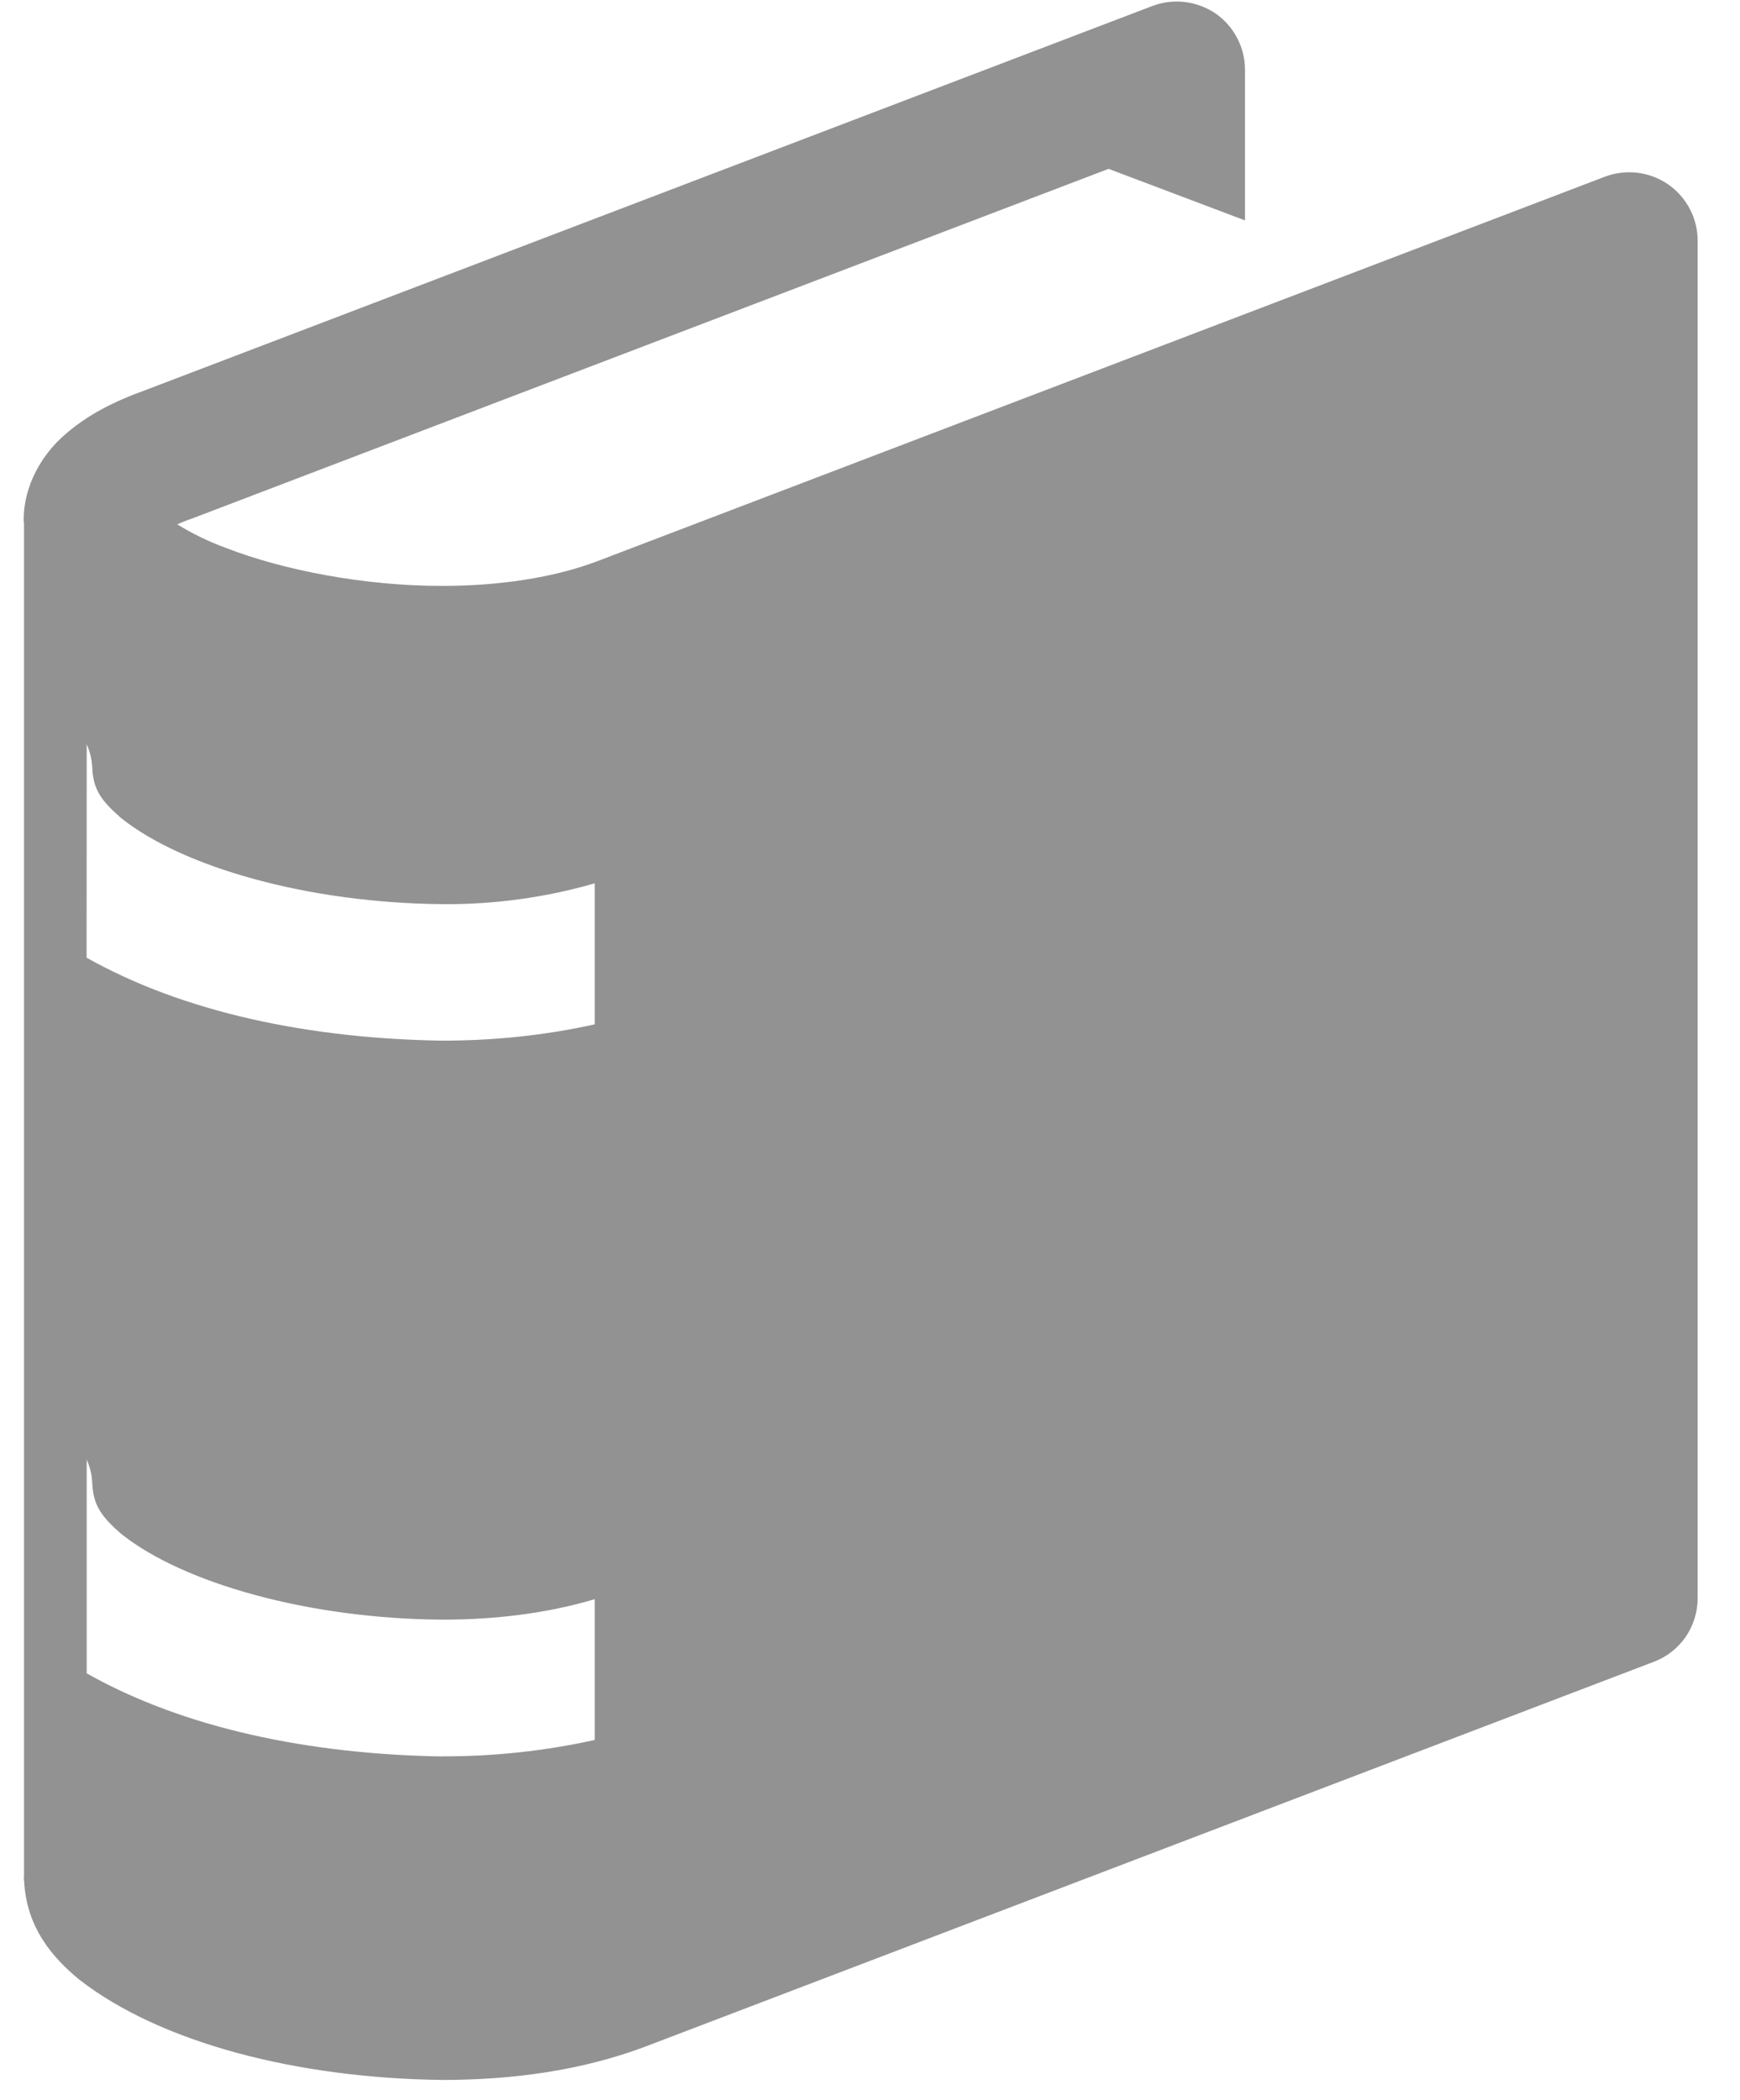 <svg width="29" height="35" viewBox="0 0 29 35" fill="none" xmlns="http://www.w3.org/2000/svg">
<path d="M27.802 3.072C27.65 2.968 27.475 2.902 27.291 2.879C27.108 2.857 26.922 2.88 26.75 2.944L9.96 9.351C9.229 9.629 8.316 9.764 7.377 9.764C6.069 9.767 4.713 9.499 3.772 9.134C3.486 9.03 3.212 8.897 2.953 8.738C3.027 8.706 3.11 8.672 3.207 8.639L18.476 2.814L20.75 3.673V1.163C20.75 0.979 20.706 0.798 20.62 0.635C20.535 0.471 20.412 0.331 20.261 0.226C20.108 0.122 19.933 0.056 19.75 0.034C19.567 0.012 19.381 0.034 19.208 0.099L2.42 6.503C1.9 6.69 1.458 6.913 1.081 7.244C0.708 7.564 0.389 8.091 0.395 8.675C0.395 8.692 0.4 8.717 0.4 8.717V31.273C0.4 31.284 0.396 31.293 0.396 31.3C0.396 31.309 0.4 31.313 0.4 31.322V31.344H0.402C0.439 32.132 0.888 32.634 1.321 32.991C2.677 34.045 4.954 34.635 7.376 34.663C8.524 34.663 9.688 34.511 10.767 34.103L27.562 27.695C27.778 27.614 27.964 27.468 28.095 27.279C28.225 27.088 28.295 26.863 28.294 26.632V4.011C28.294 3.827 28.25 3.646 28.164 3.483C28.079 3.319 27.955 3.179 27.803 3.074L27.802 3.072ZM1.445 12.403C1.495 12.517 1.526 12.638 1.536 12.762L1.54 12.831C1.561 13.178 1.711 13.364 2.017 13.632C3.045 14.455 5.143 15.05 7.376 15.068C8.233 15.075 9.087 14.959 9.912 14.721V17.071C9.062 17.26 8.205 17.343 7.363 17.343C5.166 17.308 3.076 16.879 1.443 15.96L1.445 12.403ZM7.364 29.272C5.166 29.235 3.076 28.807 1.445 27.887V24.326C1.497 24.441 1.528 24.563 1.536 24.689L1.54 24.758C1.564 25.107 1.711 25.292 2.018 25.561C3.045 26.382 5.142 26.979 7.376 26.992C8.255 26.992 9.117 26.887 9.912 26.651V28.997C9.074 29.182 8.219 29.273 7.361 29.27L7.364 29.272Z" fill="#929292"/>
</svg>
